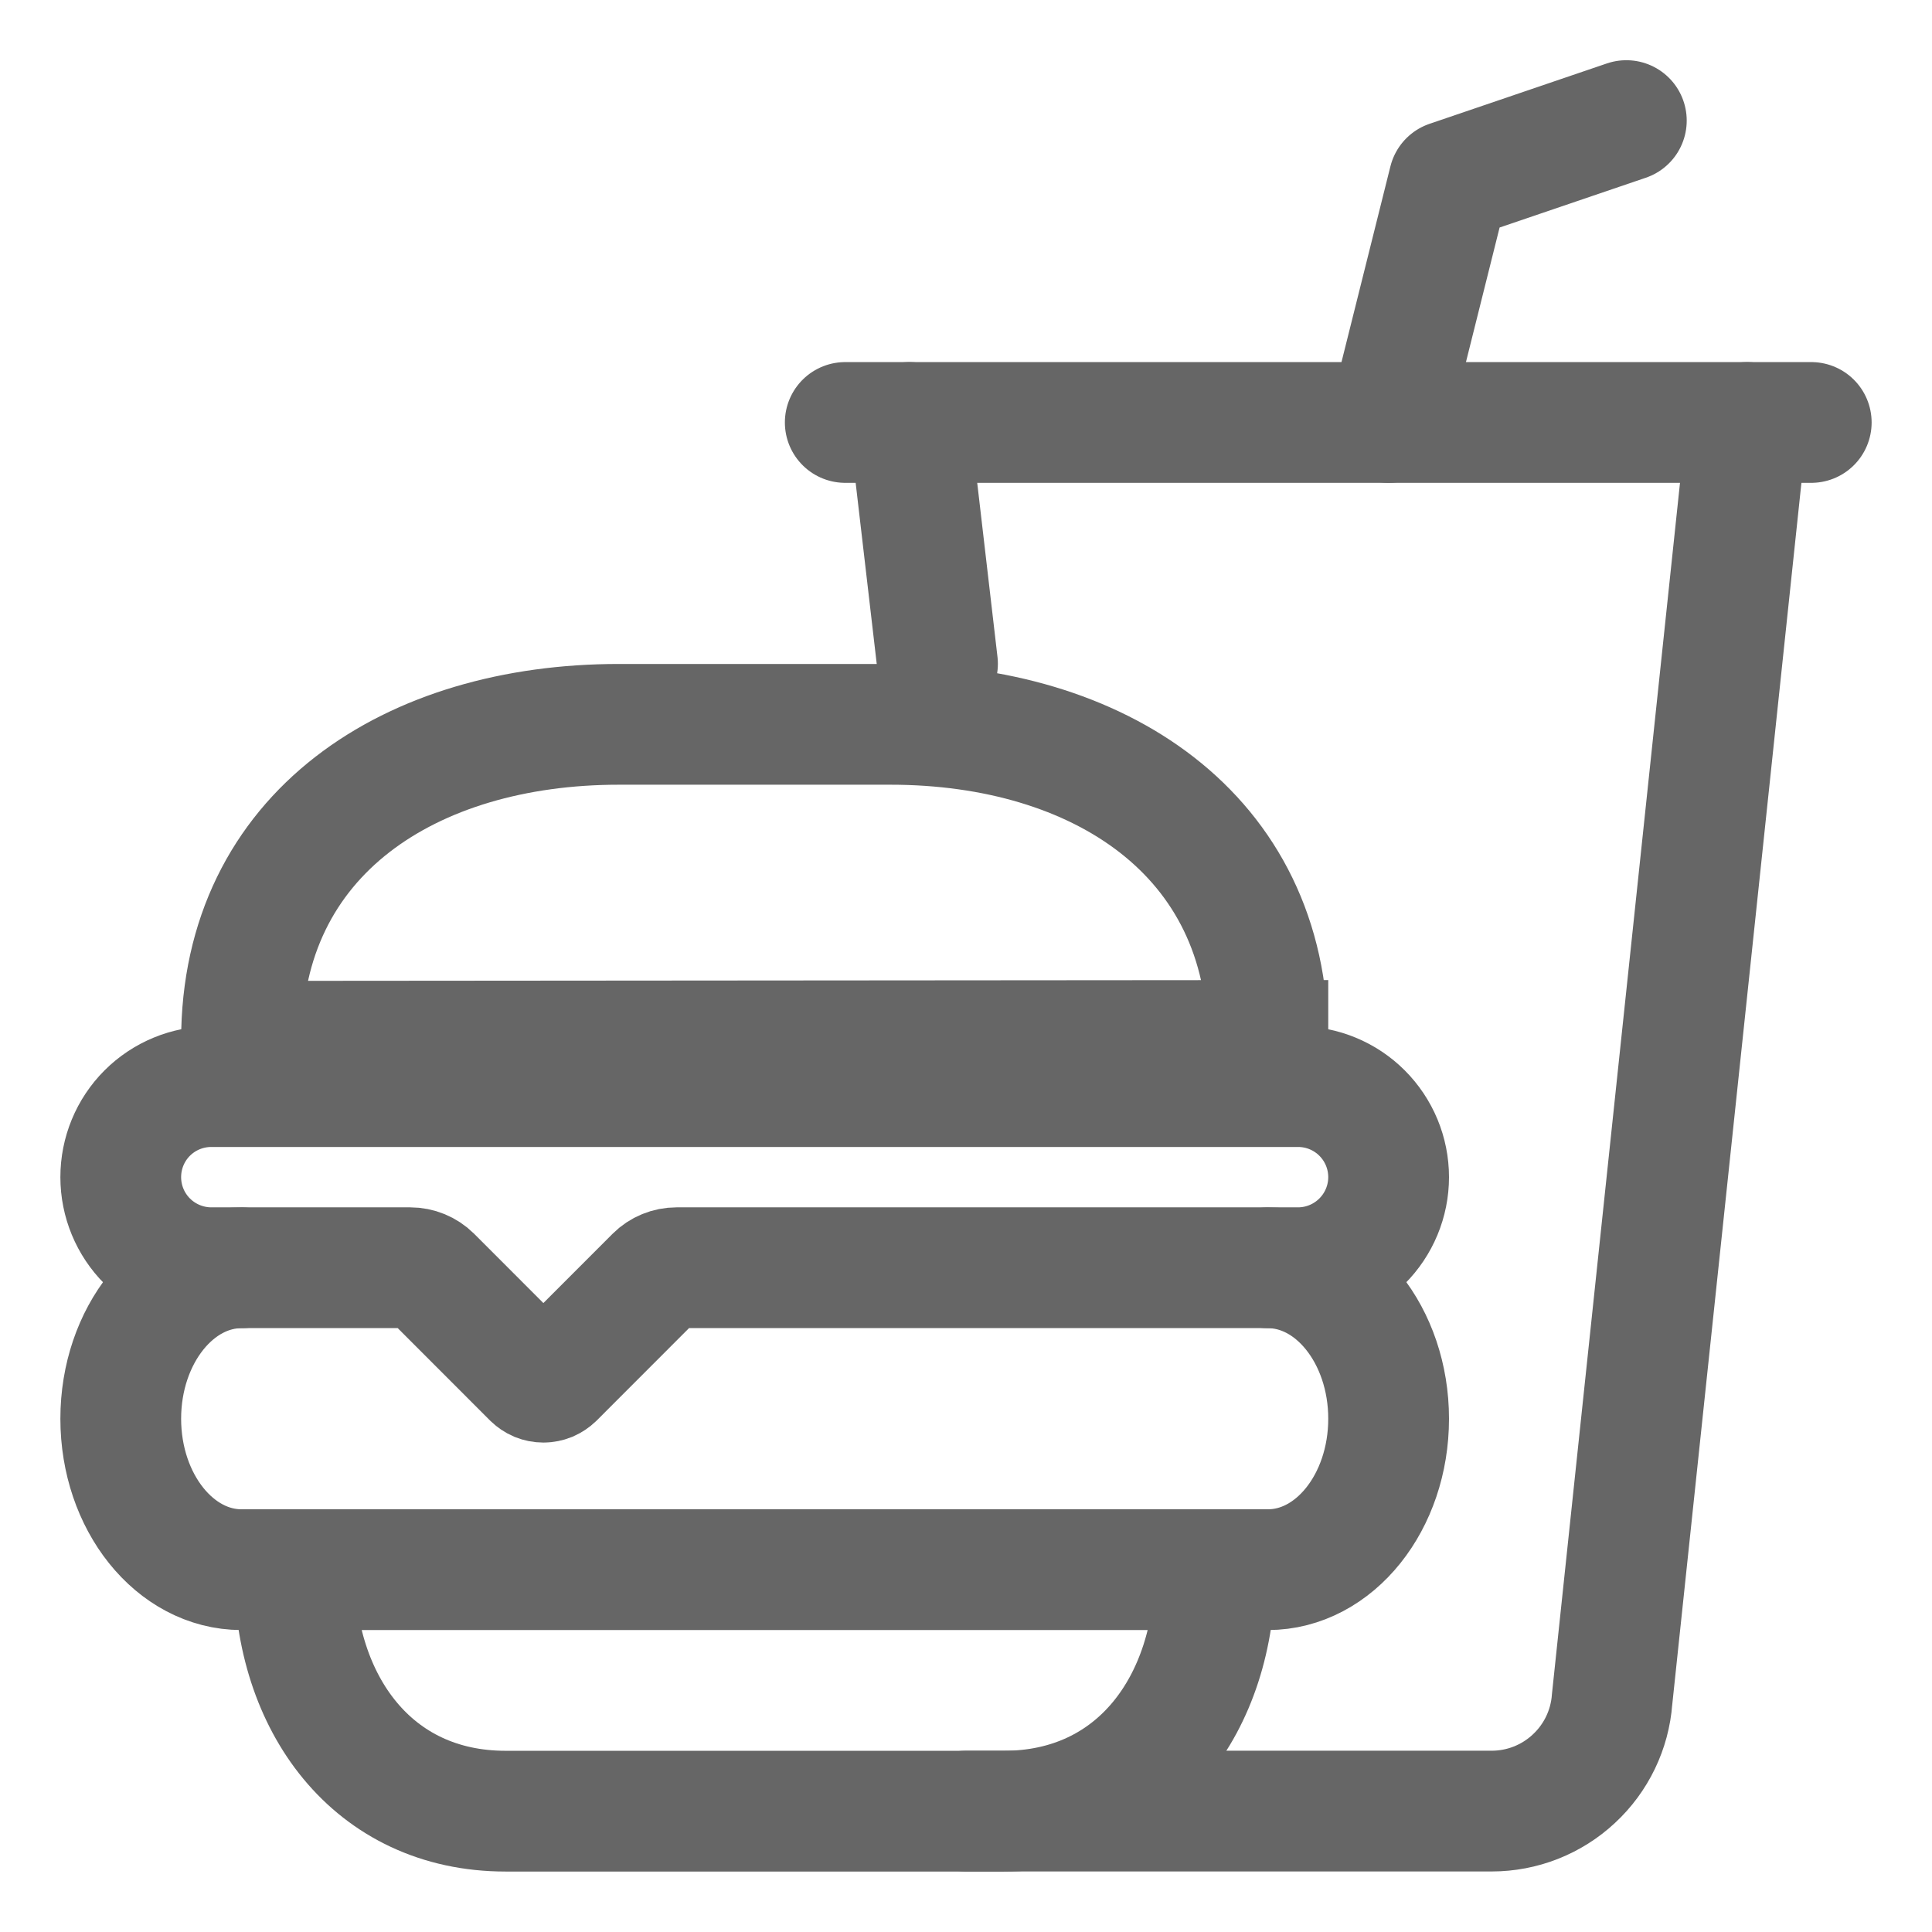 <svg width="24" height="24" viewBox="0 0 24 24" fill="none" xmlns="http://www.w3.org/2000/svg">
<path d="M15.75 15.749C16.578 15.749 17.25 16.589 17.25 17.624C17.25 18.66 16.578 19.499 15.75 19.499H3C2.172 19.499 1.5 18.66 1.5 17.624C1.5 16.589 2.172 15.749 3 15.749M15.094 19.499C15.094 21.156 14.126 22.499 12.469 22.499H6.281C4.624 22.499 3.656 21.156 3.656 19.499H15.094Z" stroke="#666666" stroke-width="1.5" stroke-miterlimit="10" stroke-linecap="round"/>
<path d="M11.297 5.248L11.646 8.246M16.125 15.748H8.405C8.306 15.748 8.21 15.787 8.14 15.857L6.883 17.115C6.865 17.132 6.844 17.146 6.822 17.156C6.799 17.165 6.775 17.17 6.75 17.17C6.725 17.17 6.701 17.165 6.678 17.156C6.655 17.146 6.635 17.132 6.617 17.115L5.36 15.857C5.289 15.787 5.194 15.748 5.095 15.748H2.625C2.327 15.748 2.04 15.629 1.829 15.418C1.618 15.207 1.5 14.921 1.5 14.623V14.623C1.5 14.324 1.618 14.038 1.829 13.827C2.04 13.616 2.327 13.498 2.625 13.498H16.125C16.423 13.498 16.709 13.616 16.92 13.827C17.131 14.038 17.25 14.324 17.25 14.623C17.25 14.921 17.131 15.207 16.92 15.418C16.709 15.629 16.423 15.748 16.125 15.748ZM3 12.935V12.925C3 10.347 5.109 8.998 7.687 8.998H11.062C13.64 8.998 15.75 10.357 15.75 12.935V12.925L3 12.935Z" stroke="#666666" stroke-width="1.5" stroke-miterlimit="10" stroke-linecap="round"/>
<path d="M12 22.498H18.53C18.909 22.498 19.273 22.355 19.55 22.097C19.828 21.84 19.998 21.487 20.026 21.11L21.703 5.248" stroke="#666666" stroke-width="1.5" stroke-miterlimit="10" stroke-linecap="round"/>
<path d="M17.25 5.248L18 2.248L20.203 1.498" stroke="#666666" stroke-width="1.5" stroke-linecap="round" stroke-linejoin="round"/>
<path d="M10.5 5.248H22.5" stroke="#666666" stroke-width="1.5" stroke-miterlimit="10" stroke-linecap="round"/>
</svg>
